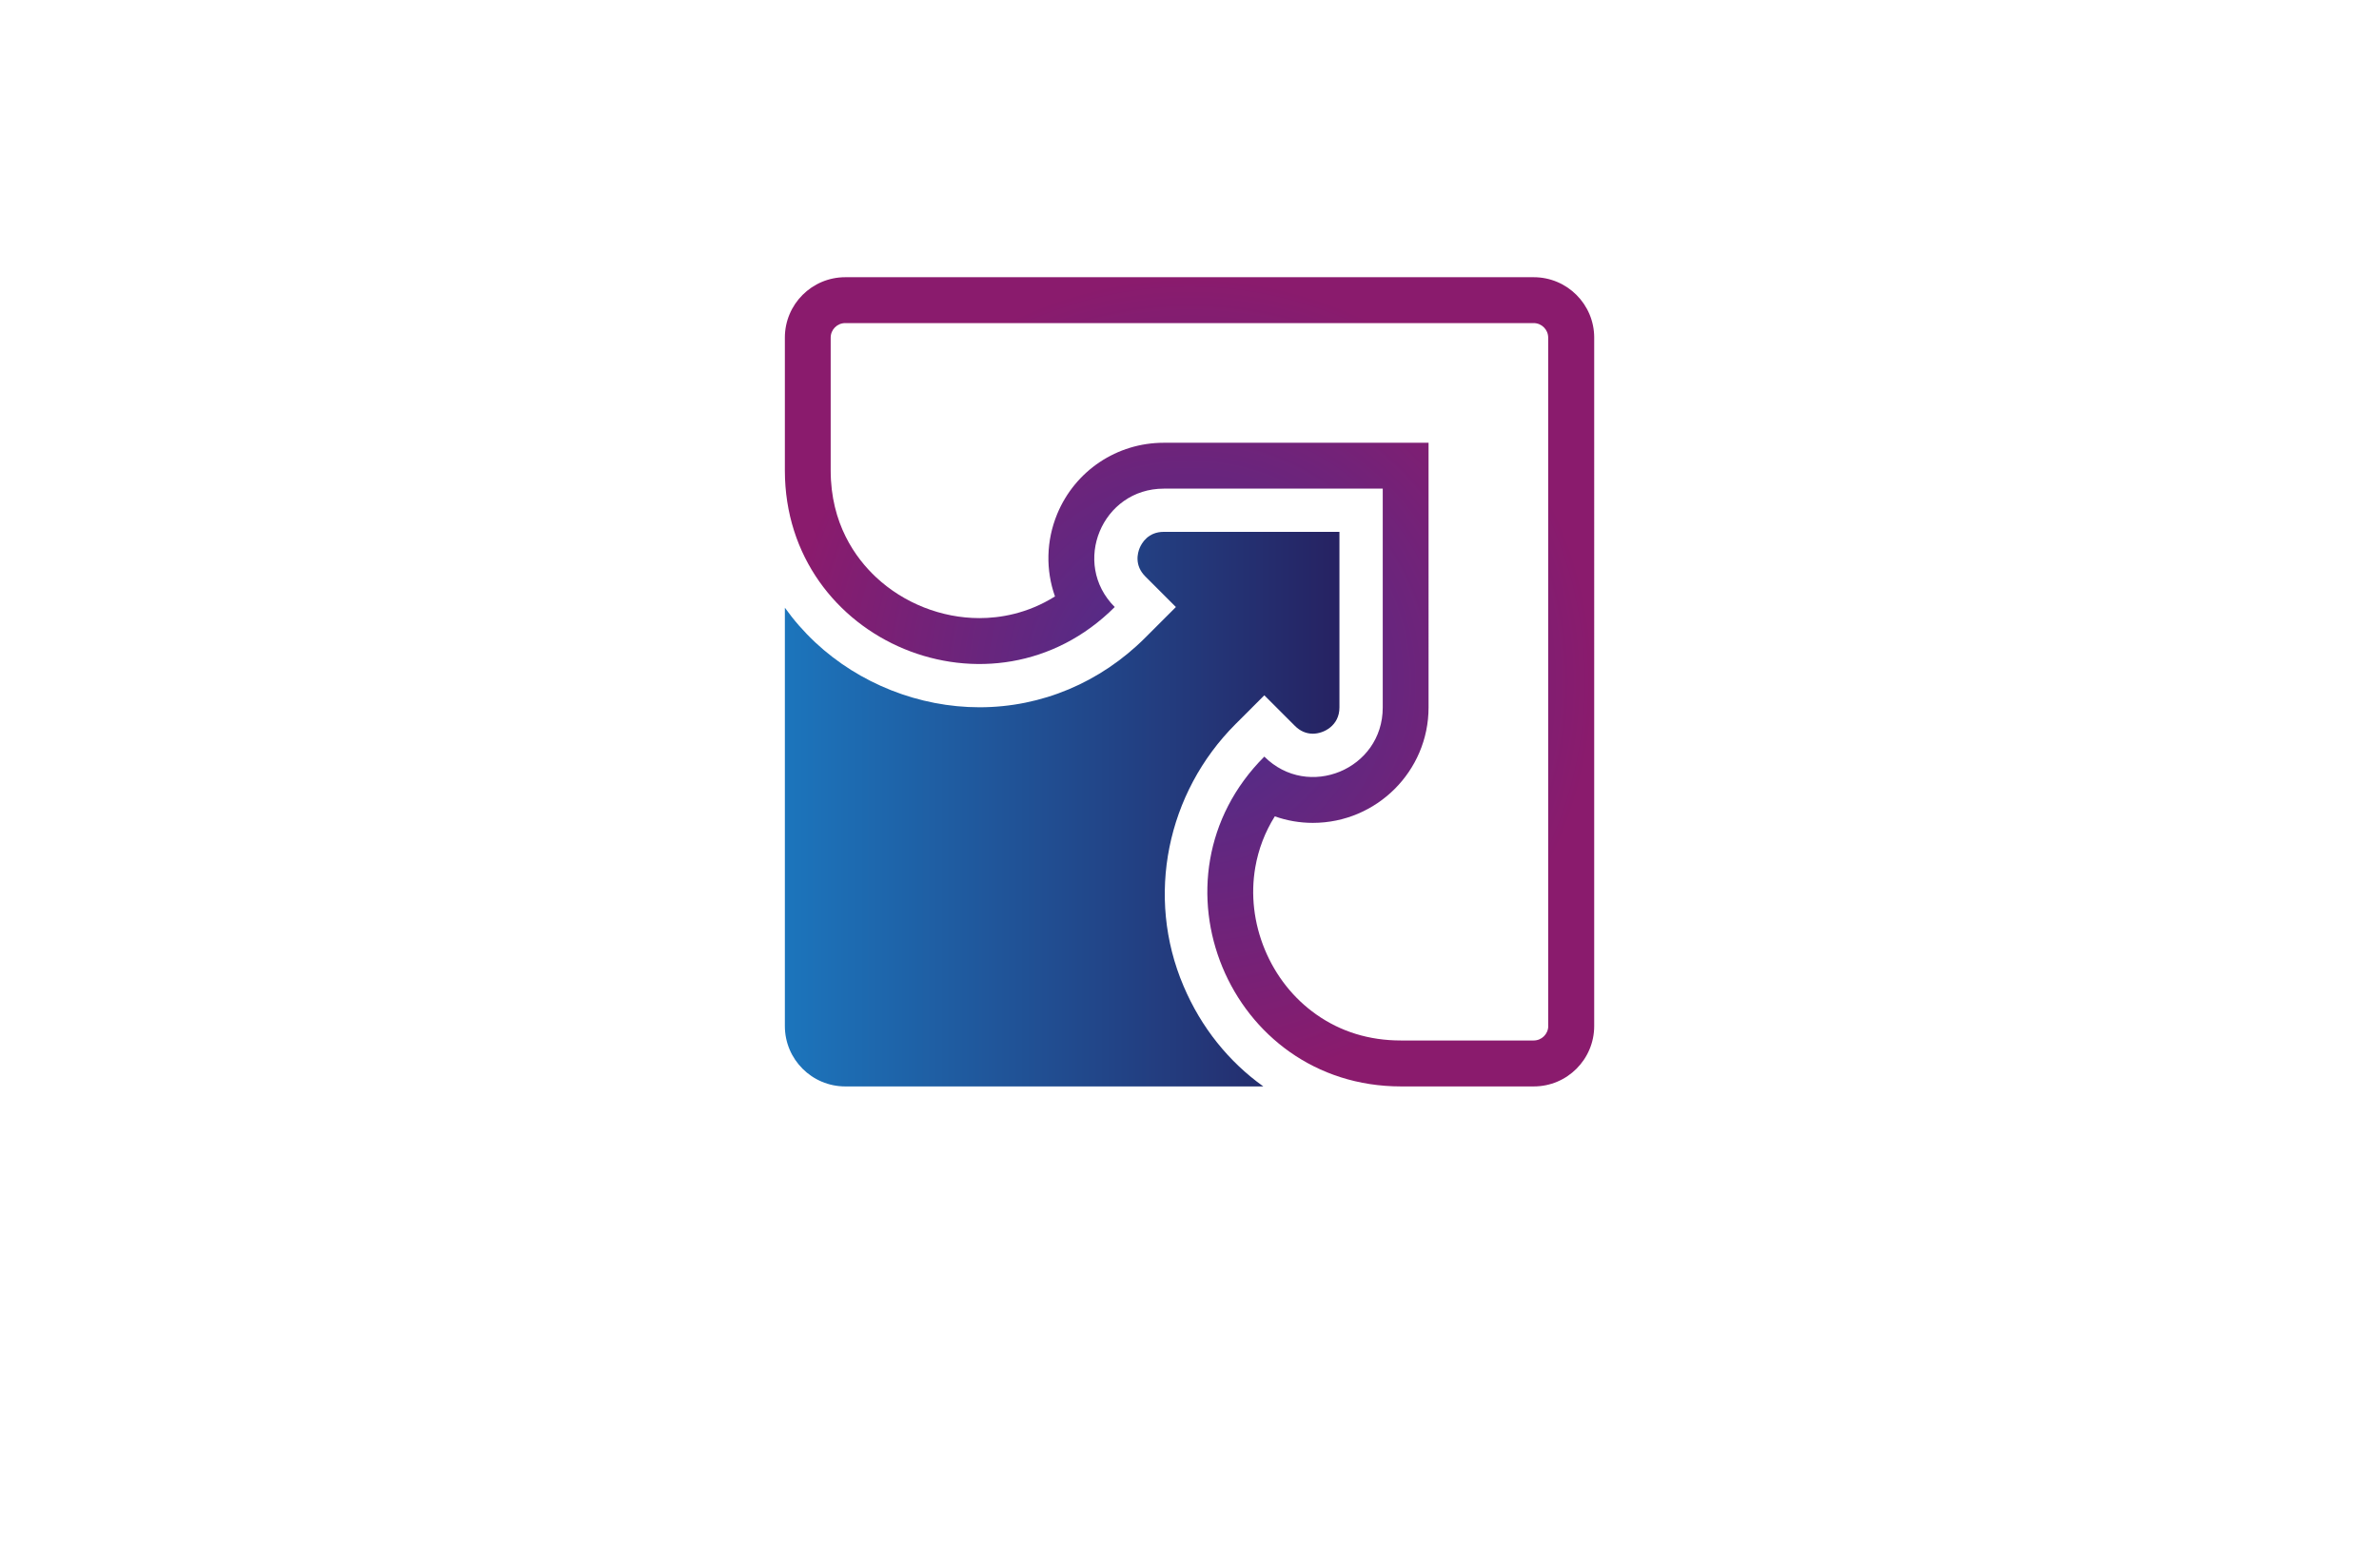 <?xml version="1.0" encoding="utf-8"?>
<!-- Generator: Adobe Illustrator 27.8.1, SVG Export Plug-In . SVG Version: 6.00 Build 0)  -->
<svg version="1.1" xmlns="http://www.w3.org/2000/svg" xmlns:xlink="http://www.w3.org/1999/xlink" x="0px" y="0px"
	 viewBox="0 0 350 230.71" style="enable-background:new 0 0 350 230.71;" xml:space="preserve">
<style type="text/css">
	.st0{fill:#E1FFFD;}
	.st1{fill:#FFFEE3;}
	.st2{fill:#E5FFE1;}
	.st3{fill:#FFF6E3;}
	.st4{fill:#FFEAE6;}
	.st5{fill:#E6FFF0;}
	.st6{fill:#E6FDFF;}
	.st7{fill:#E6F5FF;}
	.st8{fill:#FFFED4;}
	.st9{display:none;}
	.st10{display:inline;}
	.st11{fill:#009EFF;}
	.st12{fill:#FF8500;}
	.st13{fill:#9B3C00;}
	.st14{fill:#660045;}
	.st15{fill:#00576B;}
	.st16{fill:#564F2C;}
	.st17{fill:#FFA354;}
	.st18{fill:#002760;}
	.st19{fill:#4C0037;}
	.st20{fill:#7C0B00;}
	.st21{fill:#144703;}
	.st22{fill:#2C6DC9;}
	.st23{fill:#3B243C;}
	.st24{fill:#001EA4;}
	.st25{fill:#8D5300;}
	.st26{fill:#30A976;}
	.st27{fill:#A02400;}
	.st28{fill:#0092FF;}
	.st29{fill:#60086C;}
	.st30{fill:#520013;}
	.st31{fill:#00AB7B;}
	.st32{fill:#0C0C14;}
	.st33{fill:#FA7B14;}
	.st34{fill:#0870A3;}
	.st35{fill:#999999;}
	.st36{fill:#0D254C;}
	.st37{fill:#9C0505;}
	.st38{fill:#850506;}
	.st39{fill:#A30C11;}
	.st40{fill:#1261A0;}
	.st41{fill:#FFFFFF;}
	.st42{fill:none;}
	.st43{fill:#1A1E2D;}
	.st44{fill:#3AC3B1;}
	.st45{fill:#777777;}
	.st46{fill:#4C0400;}
	.st47{fill:#00484C;}
	.st48{fill:#59D901;}
	.st49{fill:#58CCED;}
	.st50{fill:#CC5500;}
	.st51{fill:#072F5F;}
	.st52{fill:url(#SVGID_1_);}
	.st53{fill:url(#SVGID_00000038386715932919096280000000278617736209475001_);}
	.st54{fill:url(#SVGID_00000113319417203767039520000007494110741348695965_);}
	.st55{fill:#42FFF5;}
	.st56{fill-rule:evenodd;clip-rule:evenodd;fill:url(#SVGID_00000031205650001576910160000011578493049276045711_);}
	.st57{fill:url(#SVGID_00000176010777741680565030000005954963534489024943_);}
	.st58{fill:url(#SVGID_00000123430906712902861080000006218860153288238003_);}
	.st59{fill-rule:evenodd;clip-rule:evenodd;fill:url(#SVGID_00000125572427172016679590000002689442570450880393_);}
	.st60{fill-rule:evenodd;clip-rule:evenodd;fill:url(#SVGID_00000137107978840115758180000011916789262648610946_);}
	.st61{fill:#051326;}
	.st62{fill:url(#SVGID_00000026165342606233980780000014343631319691741063_);}
	.st63{fill:#FEFEFE;}
	.st64{fill-rule:evenodd;clip-rule:evenodd;fill:url(#SVGID_00000166635796123555662100000017135815733616482704_);}
	.st65{fill:url(#SVGID_00000161631285113447001380000017766345726245523857_);}
	.st66{fill:#FFC73D;}
	.st67{fill:url(#SVGID_00000044872923816550287800000000966907672396485537_);}
	.st68{fill:url(#SVGID_00000063633577507787629120000017183353889158500004_);}
	.st69{fill-rule:evenodd;clip-rule:evenodd;fill:url(#SVGID_00000152233578312986064380000005481966615586730171_);}
	.st70{fill:url(#SVGID_00000148645329534192027000000015900848917752319872_);}
	.st71{fill:url(#SVGID_00000155109512081393483270000017149887280175706769_);}
	.st72{fill-rule:evenodd;clip-rule:evenodd;fill:#002242;}
	.st73{fill-rule:evenodd;clip-rule:evenodd;fill:#29AAE4;}
	.st74{fill:url(#SVGID_00000048499582877681863430000013193761816881561004_);}
	.st75{fill:url(#SVGID_00000137120061459915871770000010641570407745013179_);}
	.st76{fill:url(#SVGID_00000035493355563519529430000009115753866878720155_);}
	.st77{fill:url(#SVGID_00000140694663798806239360000013518415973847884418_);}
	.st78{opacity:0.32;fill:#191919;enable-background:new    ;}
	.st79{fill:url(#SVGID_00000081643367717129529950000015113834706968479662_);}
	.st80{fill:url(#SVGID_00000147217425943282478350000013196802366630879389_);}
	.st81{fill:url(#SVGID_00000009566633049873488980000002666216021431829680_);}
	.st82{fill:url(#SVGID_00000147190858114386146810000001899406199089200004_);}
	.st83{fill:url(#SVGID_00000124135635519249496290000009684247512217417361_);}
	.st84{fill:url(#SVGID_00000075875778548373002810000014933633586958979722_);}
	.st85{fill:url(#SVGID_00000083059339762292444360000013727287973702146464_);}
	.st86{fill:url(#SVGID_00000076564718316741668590000004613716083862119870_);}
	.st87{fill:url(#SVGID_00000113348758624745680750000016141184498896337319_);}
	.st88{fill:url(#SVGID_00000005265769982196005780000007243728535852550533_);}
	.st89{fill-rule:evenodd;clip-rule:evenodd;fill:url(#SVGID_00000037689592842692613010000013781047144617594004_);}
	.st90{fill:#125899;}
	.st91{fill:url(#SVGID_00000140719596144759762260000004837152800651389362_);}
	.st92{fill:url(#SVGID_00000000183847575288702020000015869090437113503659_);}
	.st93{fill:url(#SVGID_00000140004025517247632380000005571752503913998500_);}
	.st94{fill:url(#XMLID_00000049908082739052959010000009564251135353973909_);}
	.st95{fill:url(#SVGID_00000071544016582104819260000018414707620219040412_);}
	.st96{fill:url(#SVGID_00000000207840832967298350000009196461351958957738_);}
	.st97{fill:url(#SVGID_00000175304571427681542800000017127093467614111621_);}
	.st98{fill-rule:evenodd;clip-rule:evenodd;fill:url(#SVGID_00000011020343639536052320000012433404822360258713_);}
	.st99{fill:#0C152A;}
	.st100{fill:url(#SVGID_00000153673936996442156010000001442862126370592653_);}
	.st101{fill:url(#SVGID_00000037656807750207480330000016213424648393615510_);}
	.st102{fill:url(#SVGID_00000170993951081917806410000002809204607809024406_);}
	.st103{fill:url(#SVGID_00000052802118639954849120000015340685693345247631_);}
	.st104{fill:url(#SVGID_00000070800451593602746500000009395020642508346780_);}
	.st105{fill:url(#SVGID_00000122705792209561144410000005574382687051386047_);}
	.st106{fill:url(#SVGID_00000085964510566322767600000011826500607810441091_);}
	.st107{fill:url(#SVGID_00000089545443327011613670000006276177864843994247_);}
	.st108{fill:url(#SVGID_00000142893803725607688350000011498546560642211480_);}
	.st109{fill:url(#SVGID_00000142896375361495394990000012904635163372790171_);}
	.st110{fill:url(#SVGID_00000027566651207781779020000013896533265188399509_);}
	.st111{fill:url(#SVGID_00000043425401072735362340000009906416351594018689_);}
</style>
<g id="Layer_1">
</g>
<g id="Layer_2">
</g>
<g id="Layer_3">
</g>
<g id="Layer_4">
</g>
<g id="Layer_5">
</g>
<g id="Layer_6">
</g>
<g id="Layer_7">
</g>
<g id="Layer_8">
</g>
<g id="Layer_9">
</g>
<g id="Layer_10">
</g>
<g id="Layer_11">
</g>
<g id="Layer_12">
</g>
<g id="Layer_13">
</g>
<g id="Layer_14">
</g>
<g id="Layer_15">
	<g id="XMLID_3153_">
		<linearGradient id="SVGID_1_" gradientUnits="userSpaceOnUse" x1="115.465" y1="119.062" x2="197.057" y2="119.062">
			<stop  offset="0" style="stop-color:#1C75BC"/>
			<stop  offset="1" style="stop-color:#262262"/>
		</linearGradient>
		<path class="st52" d="M185.86,159.86h-61.5c-4.91,0-8.89-3.98-8.89-8.89V89.42c1.31,1.83,2.81,3.55,4.49,5.12
			c6.48,6.06,15.28,9.53,24.14,9.53c9.13,0,17.79-3.64,24.4-10.25l4.5-4.5l-4.5-4.5c-1.64-1.64-1.13-3.47-0.83-4.19
			c0.3-0.71,1.23-2.37,3.55-2.37l25.84,0v25.84c0,2.66-2.29,3.86-3.91,3.86c-0.99,0-1.88-0.39-2.64-1.15l-4.5-4.5l-4.24,4.24
			c-10.11,10.11-13.26,25.37-7.65,38.53C176.72,151.22,180.8,156.24,185.86,159.86z"/>
		
			<radialGradient id="XMLID_00000060725908152546209390000012753433513894345603_" cx="175" cy="100.323" r="59.535" gradientUnits="userSpaceOnUse">
			<stop  offset="0" style="stop-color:#45308E"/>
			<stop  offset="1" style="stop-color:#8A1B6D"/>
		</radialGradient>
		<path id="XMLID_1702_" style="fill:url(#XMLID_00000060725908152546209390000012753433513894345603_);" d="M225.64,40.79H124.36
			c-4.91,0-8.89,3.98-8.89,8.89v19.54c0,25.33,30.62,38.01,48.53,20.1l0,0l0,0c-6.43-6.43-1.88-17.42,7.22-17.42h32.21v32.21
			c0,9.09-10.99,13.64-17.42,7.22l0,0l0,0c-17.91,17.91-5.23,48.53,20.1,48.53h19.54c4.91,0,8.89-3.98,8.89-8.89V49.68
			C234.54,44.77,230.55,40.79,225.64,40.79z M227.78,150.96c0,1.18-0.96,2.14-2.14,2.14H206.1c-4.66,0-8.85-1.29-12.45-3.83
			c-3.34-2.35-5.96-5.66-7.57-9.55c-1.61-3.89-2.1-8.08-1.4-12.11c0.47-2.69,1.43-5.19,2.87-7.49c1.78,0.63,3.66,0.96,5.59,0.96
			c9.39,0,17.03-7.62,17.03-16.98V65.15h-38.96c-6.88,0-13.03,4.11-15.67,10.47c-1.64,3.97-1.7,8.28-0.33,12.14
			c-4.08,2.56-8.13,3.19-11.12,3.19c-5.57,0-11.11-2.19-15.19-6c-3.05-2.85-6.69-7.9-6.69-15.73V49.68c0-1.18,0.96-2.14,2.14-2.14
			h101.28c1.18,0,2.14,0.96,2.14,2.14V150.96z"/>
	</g>
</g>
</svg>
